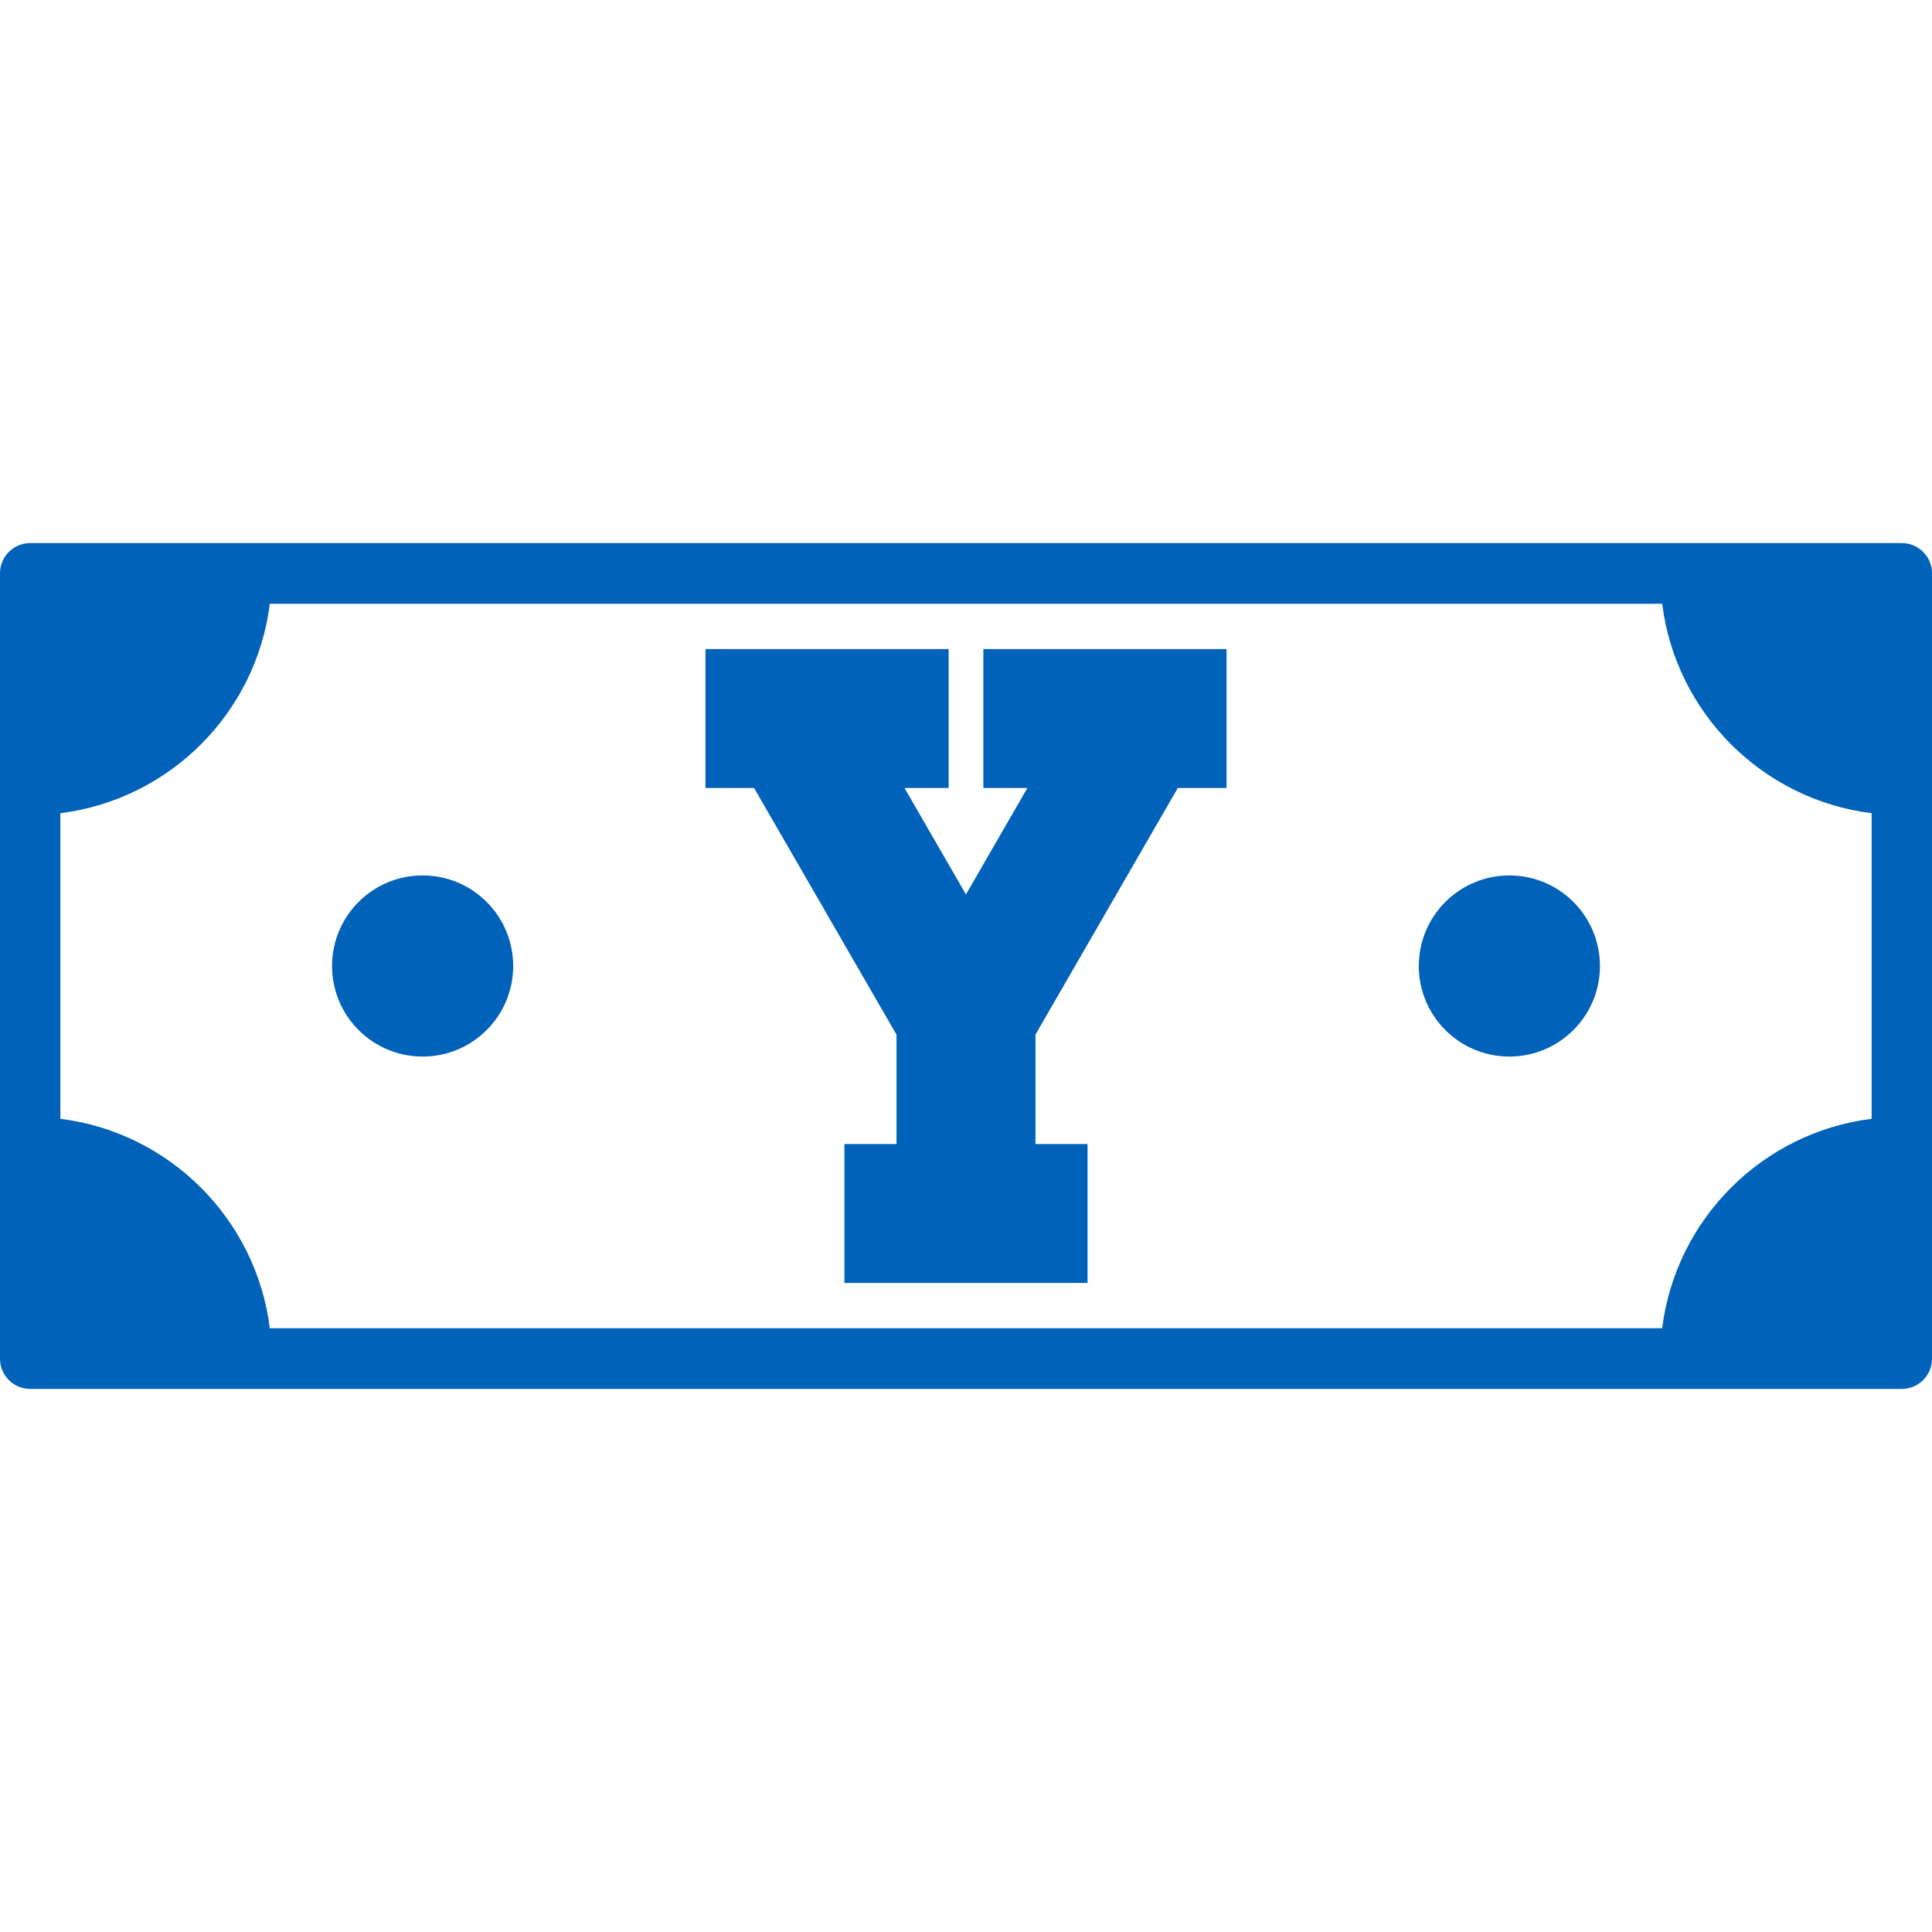 <?xml version="1.0" encoding="utf-8"?>
<svg viewBox="0 0 128 128" width="128" height="128" xmlns="http://www.w3.org/2000/svg">
  <path d="M 46.74 43 L 62.85 43 L 62.85 52.206 L 59.924 52.206 L 63.997 59.259 L 68.068 52.206 L 65.15 52.206 L 65.15 43 L 81.26 43 L 81.26 52.206 L 78.032 52.206 L 68.603 68.542 L 68.603 75.796 L 72.053 75.796 L 72.053 85 L 55.944 85 L 55.944 75.796 L 59.397 75.796 L 59.397 68.55 L 49.959 52.206 L 46.74 52.206 Z" style="fill: rgb(0, 98, 184);"/>
  <path d="M 2 35.981 L 126 35.981 C 127.105 35.981 128 36.876 128 37.981 L 128 90.019 C 128 91.124 127.105 92.019 126 92.019 L 2 92.019 C 0.895 92.019 0 91.124 0 90.019 L 0 37.981 C 0 36.876 0.895 35.981 2 35.981 Z M 4 74.124 C 11.238 75.026 16.974 80.763 17.876 88 L 110.123 88 C 111.026 80.762 116.763 75.026 124 74.124 L 124 53.876 C 116.762 52.974 111.026 47.237 110.124 40 L 17.876 40 C 16.974 47.238 11.238 52.974 4 53.876 Z" style="fill: rgb(0, 98, 184);"/>
  <circle style="fill: rgb(0, 98, 184);" cx="28" cy="64" r="6"/>
  <circle style="fill: rgb(0, 98, 184);" cx="31.844" cy="64.056" r="6" transform="matrix(1, 0, 0, 1, 68.156, -0.056)"/>
</svg>